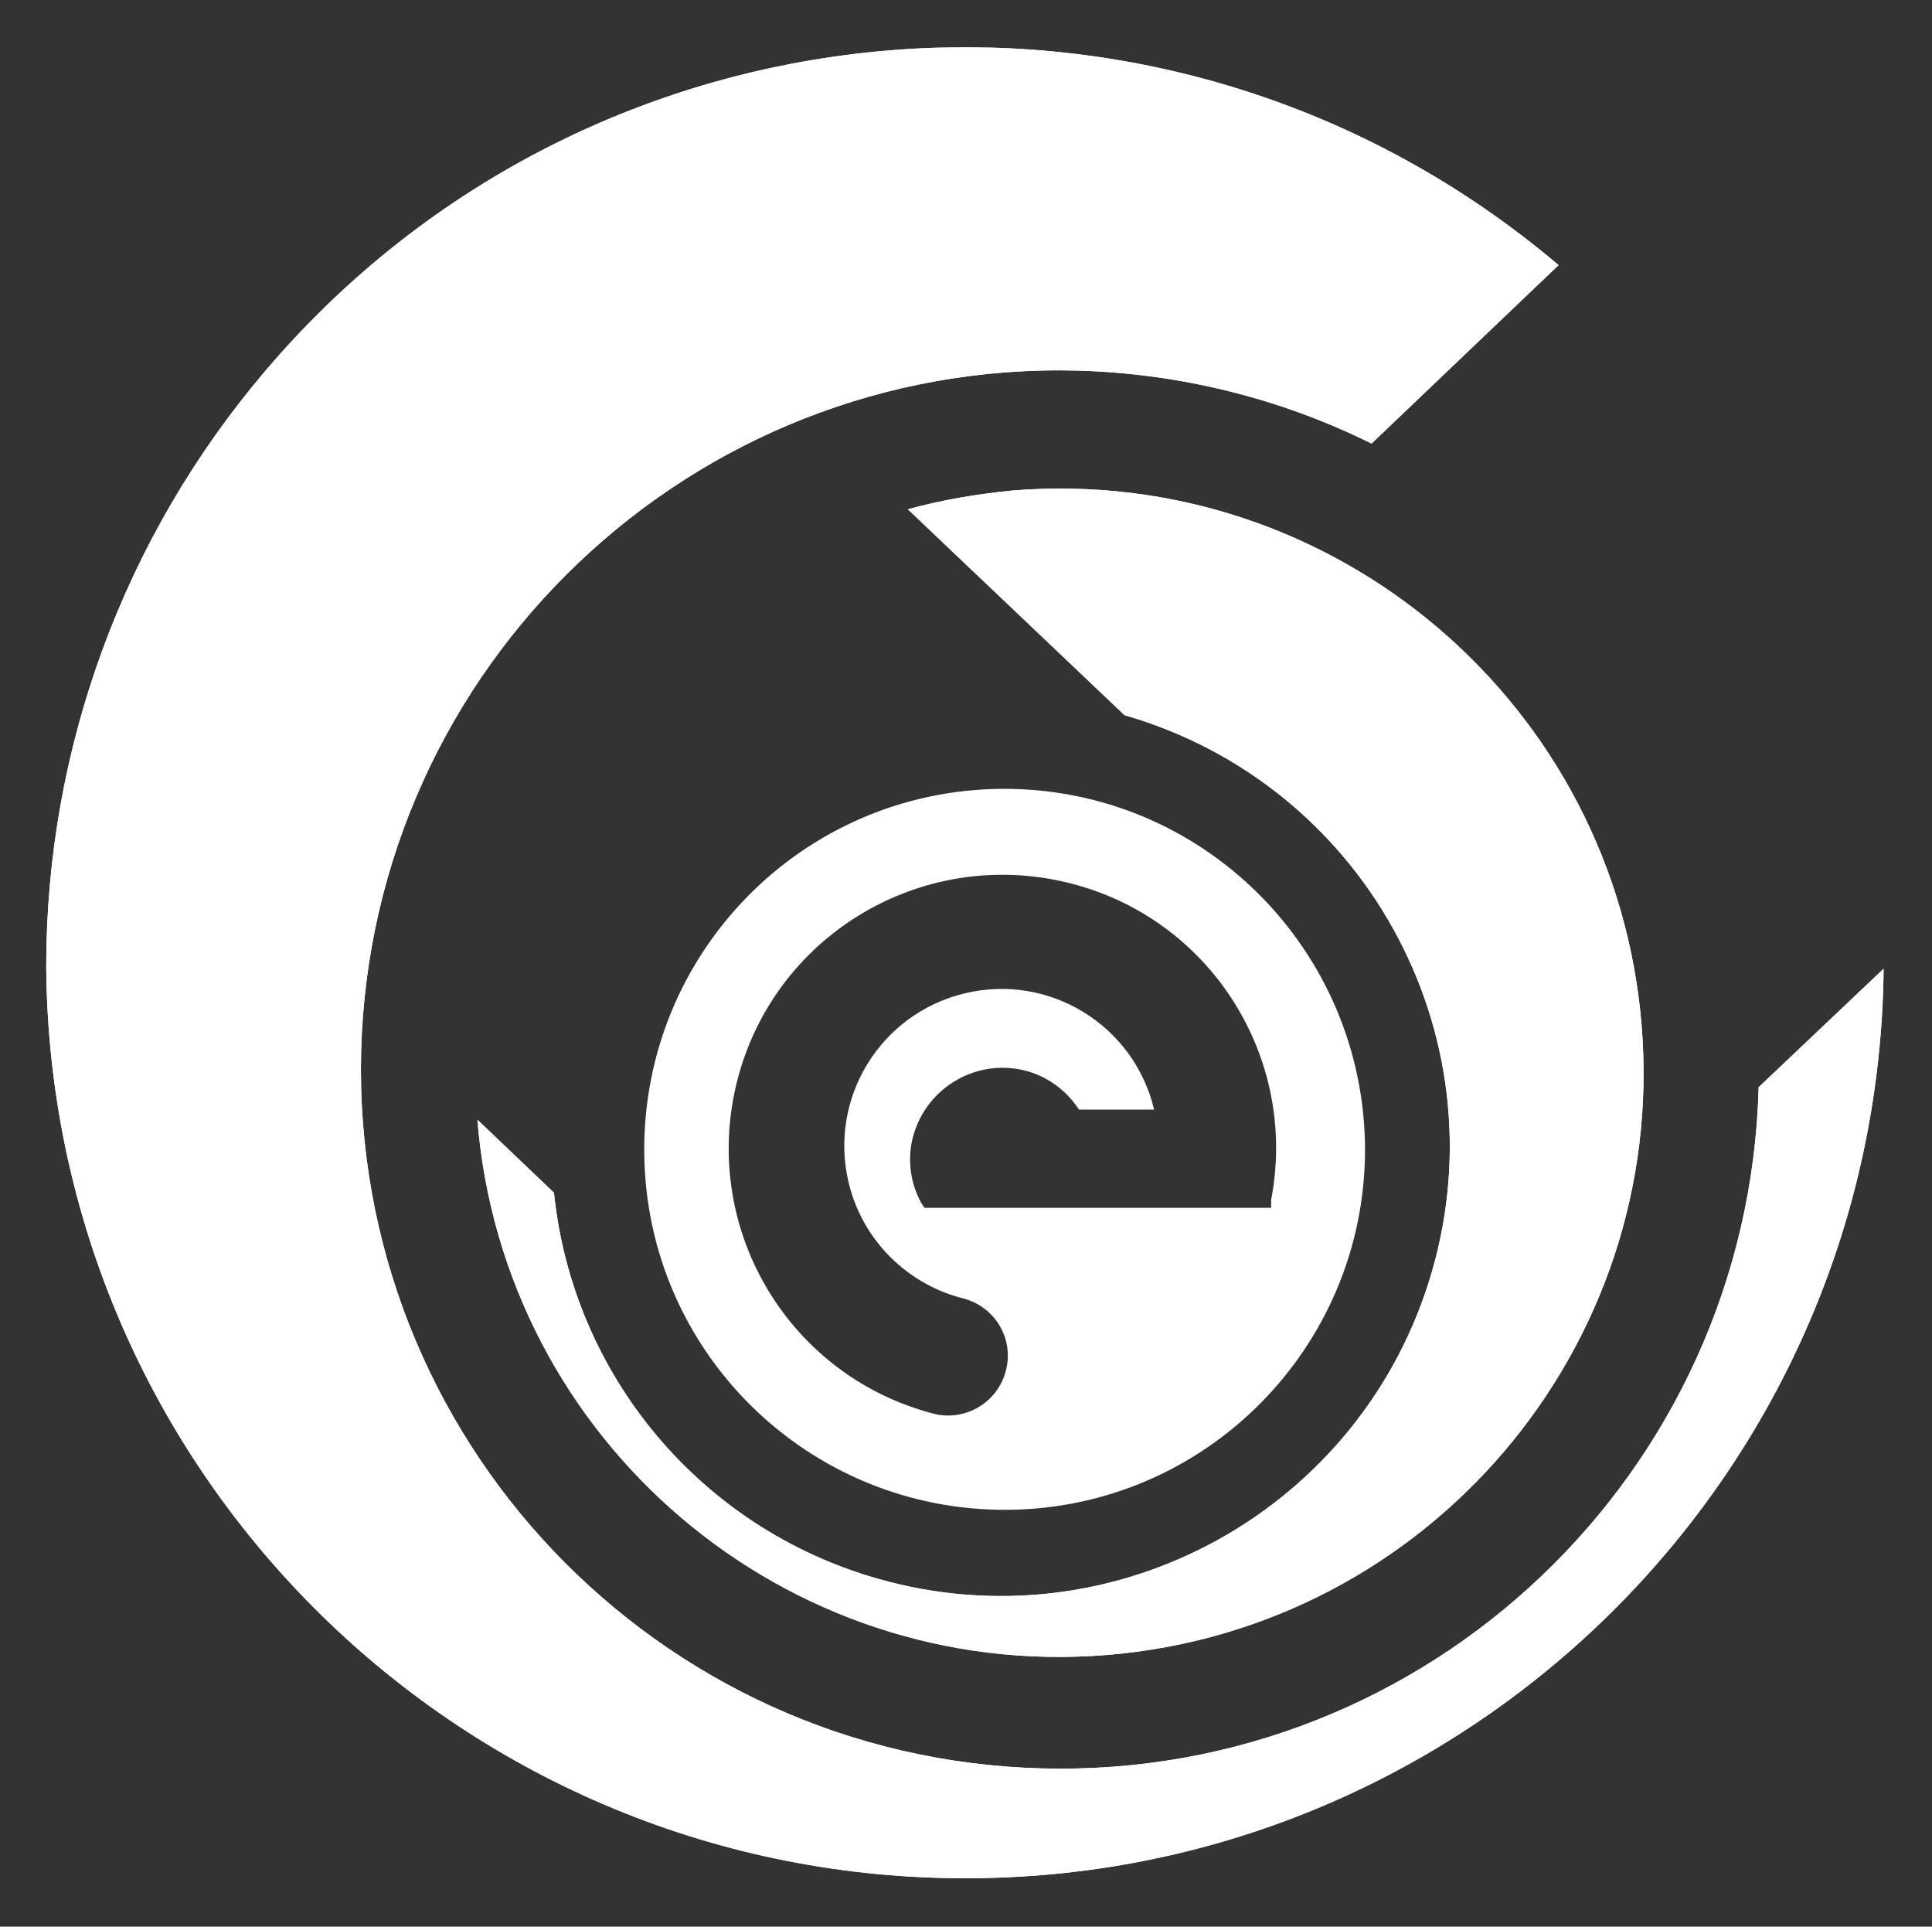 <?xml version="1.0" encoding="utf-8"?>
<!-- Generator: Adobe Illustrator 26.5.0, SVG Export Plug-In . SVG Version: 6.00 Build 0)  -->
<svg version="1.1" id="Layer_1" xmlns="http://www.w3.org/2000/svg" xmlns:xlink="http://www.w3.org/1999/xlink" x="0px" y="0px"
	 viewBox="0 0 267.5 266.7" style="enable-background:new 0 0 267.5 266.7;" xml:space="preserve">
	 <rect x="0" y="0" width="267.5" height="266.7" fill="#333333" stroke="none"/>
	 <title>ePay Icon</title>
<style type="text/css">
	.st0{clip-path:url(#SVGID_00000160148508727020643560000014688555848693621439_);}
	.st1{fill:#FFFFFF;}
	.st2{clip-path:url(#SVGID_00000012468656147414406840000015827763386277570970_);}
</style>
<g>
	<defs>
		<path id="SVGID_1_" d="M6.4,133.8C6.9,204,64.3,260.5,134.6,260c69.4-0.5,125.5-56.6,126.2-125.9l-17.3,16.4
			c-1.4,53.4-45.8,95.7-99.2,94.3S48.7,199,50,145.6c1.4-53.4,45.8-95.7,99.2-94.3c14.1,0.4,28,3.8,40.7,10.1l25.9-24.7
			C162.2-8.7,82-2.1,36.6,51.5C17.1,74.5,6.4,103.6,6.4,133.8"/>
	</defs>
	<use xlink:href="#SVGID_1_"  style="overflow:visible;fill:#FFFFFF;"/>
	<clipPath id="SVGID_00000181049999879939643060000009909948492457956766_">
		<use xlink:href="#SVGID_1_"  style="overflow:visible;"/>
	</clipPath>
	<g style="clip-path:url(#SVGID_00000181049999879939643060000009909948492457956766_);">
		<rect x="6.4" y="6.6" class="st1" width="254.4" height="254.4"/>
	</g>
</g>
<g>
	<defs>
		<path id="SVGID_00000066502817181293165190000009099723970690902941_" d="M125.7,70.5l30,28.5c33,9.5,52.1,43.9,42.6,76.9
			s-43.9,52.1-76.9,42.6c-24.4-7-42.1-28.1-44.7-53.4l-10.6-10.1c3.6,44.5,42.6,77.7,87.1,74.1c44.5-3.6,77.7-42.6,74.1-87.1
			c-3.6-44.5-42.6-77.7-87.1-74.1C135.2,68.4,130.4,69.2,125.7,70.5"/>
	</defs>
	<use xlink:href="#SVGID_00000066502817181293165190000009099723970690902941_"  style="overflow:visible;fill:#FFFFFF;"/>
	<clipPath id="SVGID_00000083086387364126332380000006363830024601586865_">
		<use xlink:href="#SVGID_00000066502817181293165190000009099723970690902941_"  style="overflow:visible;"/>
	</clipPath>
	<g style="clip-path:url(#SVGID_00000083086387364126332380000006363830024601586865_);">
		
			<rect x="32.5" y="34.3" transform="matrix(0.707 -0.707 0.707 0.707 -62.088 147.349)" class="st1" width="228.6" height="228.7"/>
	</g>
</g>
<path class="st1" d="M138.7,109.2c-27.6,0.2-49.7,22.7-49.5,50.3s22.7,49.7,50.3,49.5c27.4-0.2,49.5-22.5,49.5-49.9
	C188.9,131.4,166.4,109,138.7,109.2C138.7,109.2,138.7,109.2,138.7,109.2 M176,167.2H128l-0.4-0.6c-1.4-2.5-1.9-5.4-1.4-8.3
	c1.3-6.9,7.9-11.5,14.8-10.3c3.5,0.6,6.5,2.7,8.4,5.6h10.4c-2.8-11.7-14.5-18.9-26.2-16.1s-18.9,14.5-16.1,26.2
	c1.9,8,8.2,14.2,16.1,16.1c4.4,1.3,6.9,5.8,5.6,10.2c-1.2,4.1-5.3,6.6-9.5,5.8c-20.3-5-32.7-25.5-27.7-45.9
	c5-20.3,25.5-32.7,45.9-27.7c19.6,4.8,31.9,24.1,28.1,43.9L176,167.2z"/>
</svg>
